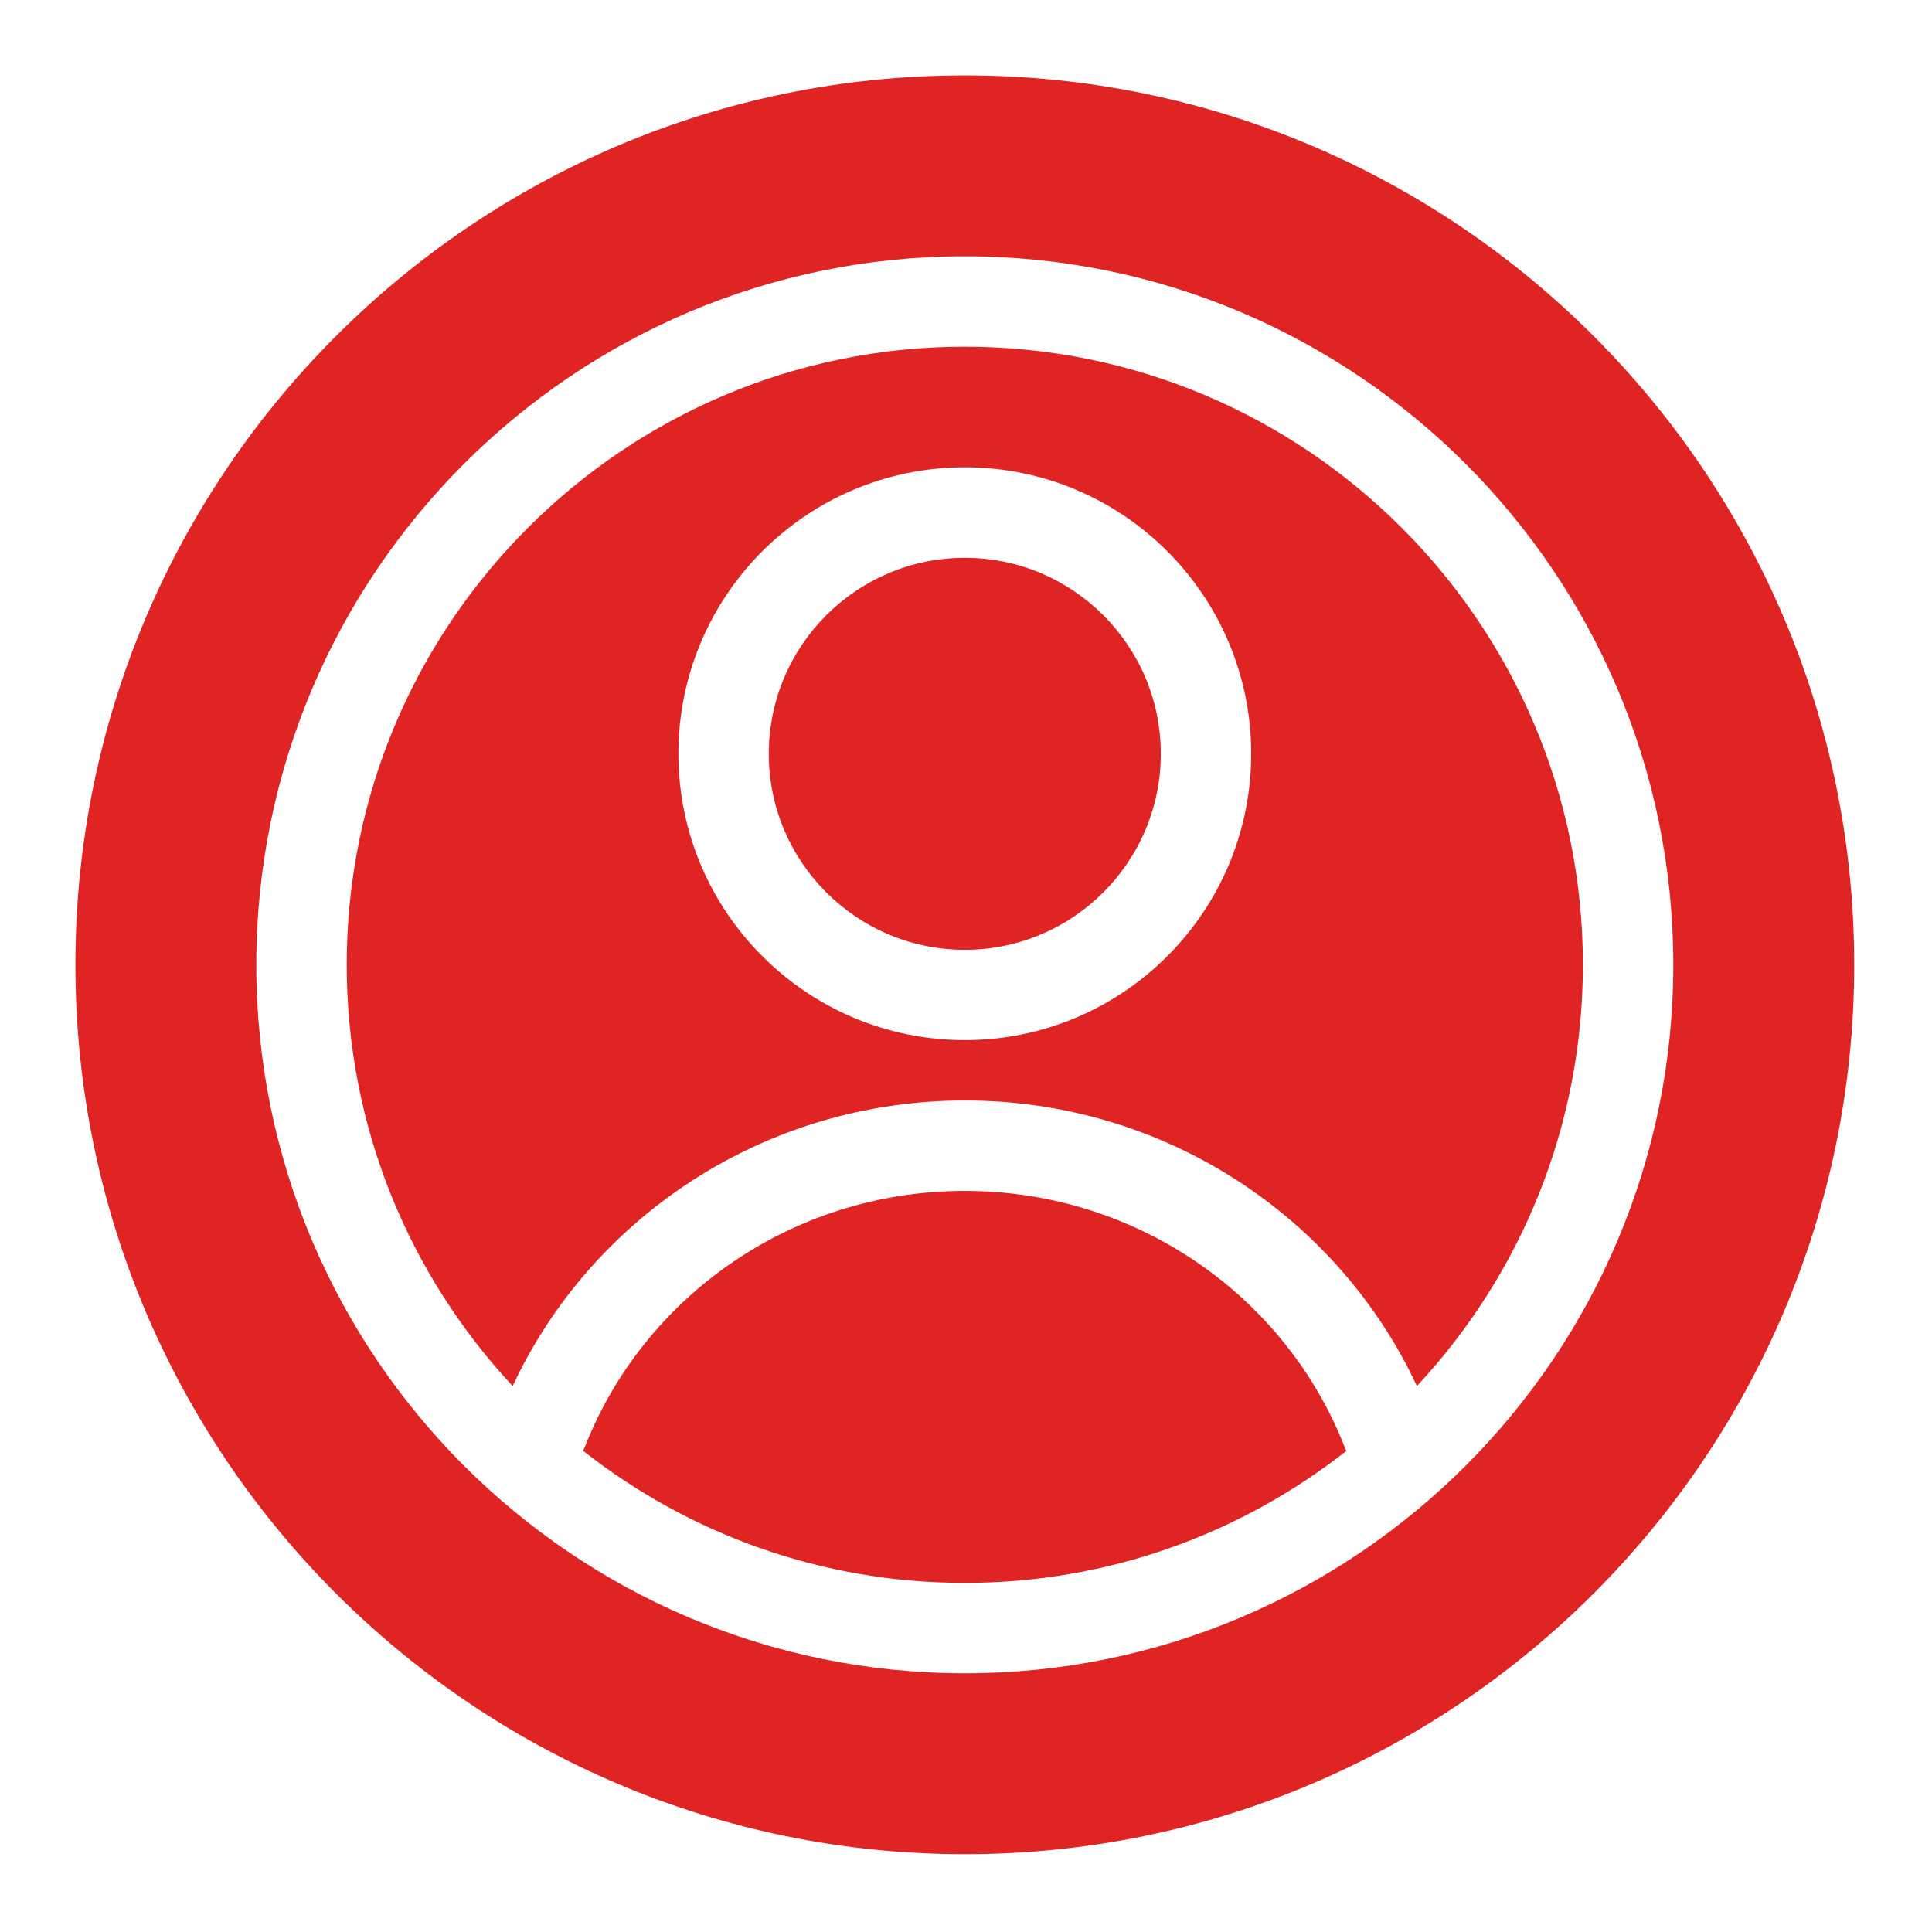 <svg xmlns="http://www.w3.org/2000/svg" version="1.1" viewBox="0 0 100 100">
    <path
        d="m49.938 3.902c25.41 0 46.035 20.629 46.035 46.035 0 25.41-20.629 46.035-46.035 46.035s-46.035-20.629-46.035-46.035 20.629-46.035 46.035-46.035zm0 9.363c20.242 0 36.672 16.434 36.672 36.672 0 20.242-16.434 36.672-36.672 36.672s-36.672-16.434-36.672-36.672 16.434-36.672 36.672-36.672zm23.402 58.477c5.328-5.715 8.59-13.383 8.59-21.805 0-17.656-14.336-31.992-31.992-31.992s-31.992 14.336-31.992 31.992c0 8.422 3.262 16.09 8.59 21.805 4.062-8.711 13.012-14.781 23.402-14.781s19.34 6.07 23.402 14.781zm-43.152 3.356c5.441 4.277 12.301 6.832 19.75 6.832 7.453 0 14.312-2.555 19.75-6.832-0.031-0.062-0.059-0.125-0.086-0.191-3.031-7.762-10.703-13.266-19.668-13.266s-16.637 5.504-19.668 13.266c-0.027 0.066-0.055 0.129-0.086 0.191zm19.75-50.91c8.184 0 14.824 6.644 14.824 14.824 0 8.184-6.644 14.824-14.824 14.824-8.184 0-14.824-6.644-14.824-14.824 0-8.184 6.644-14.824 14.824-14.824zm0 4.684c-5.598 0-10.145 4.547-10.145 10.145s4.547 10.145 10.145 10.145 10.145-4.547 10.145-10.145-4.547-10.145-10.145-10.145z"
        fill-rule="evenodd" fill="#e02424" />
</svg>